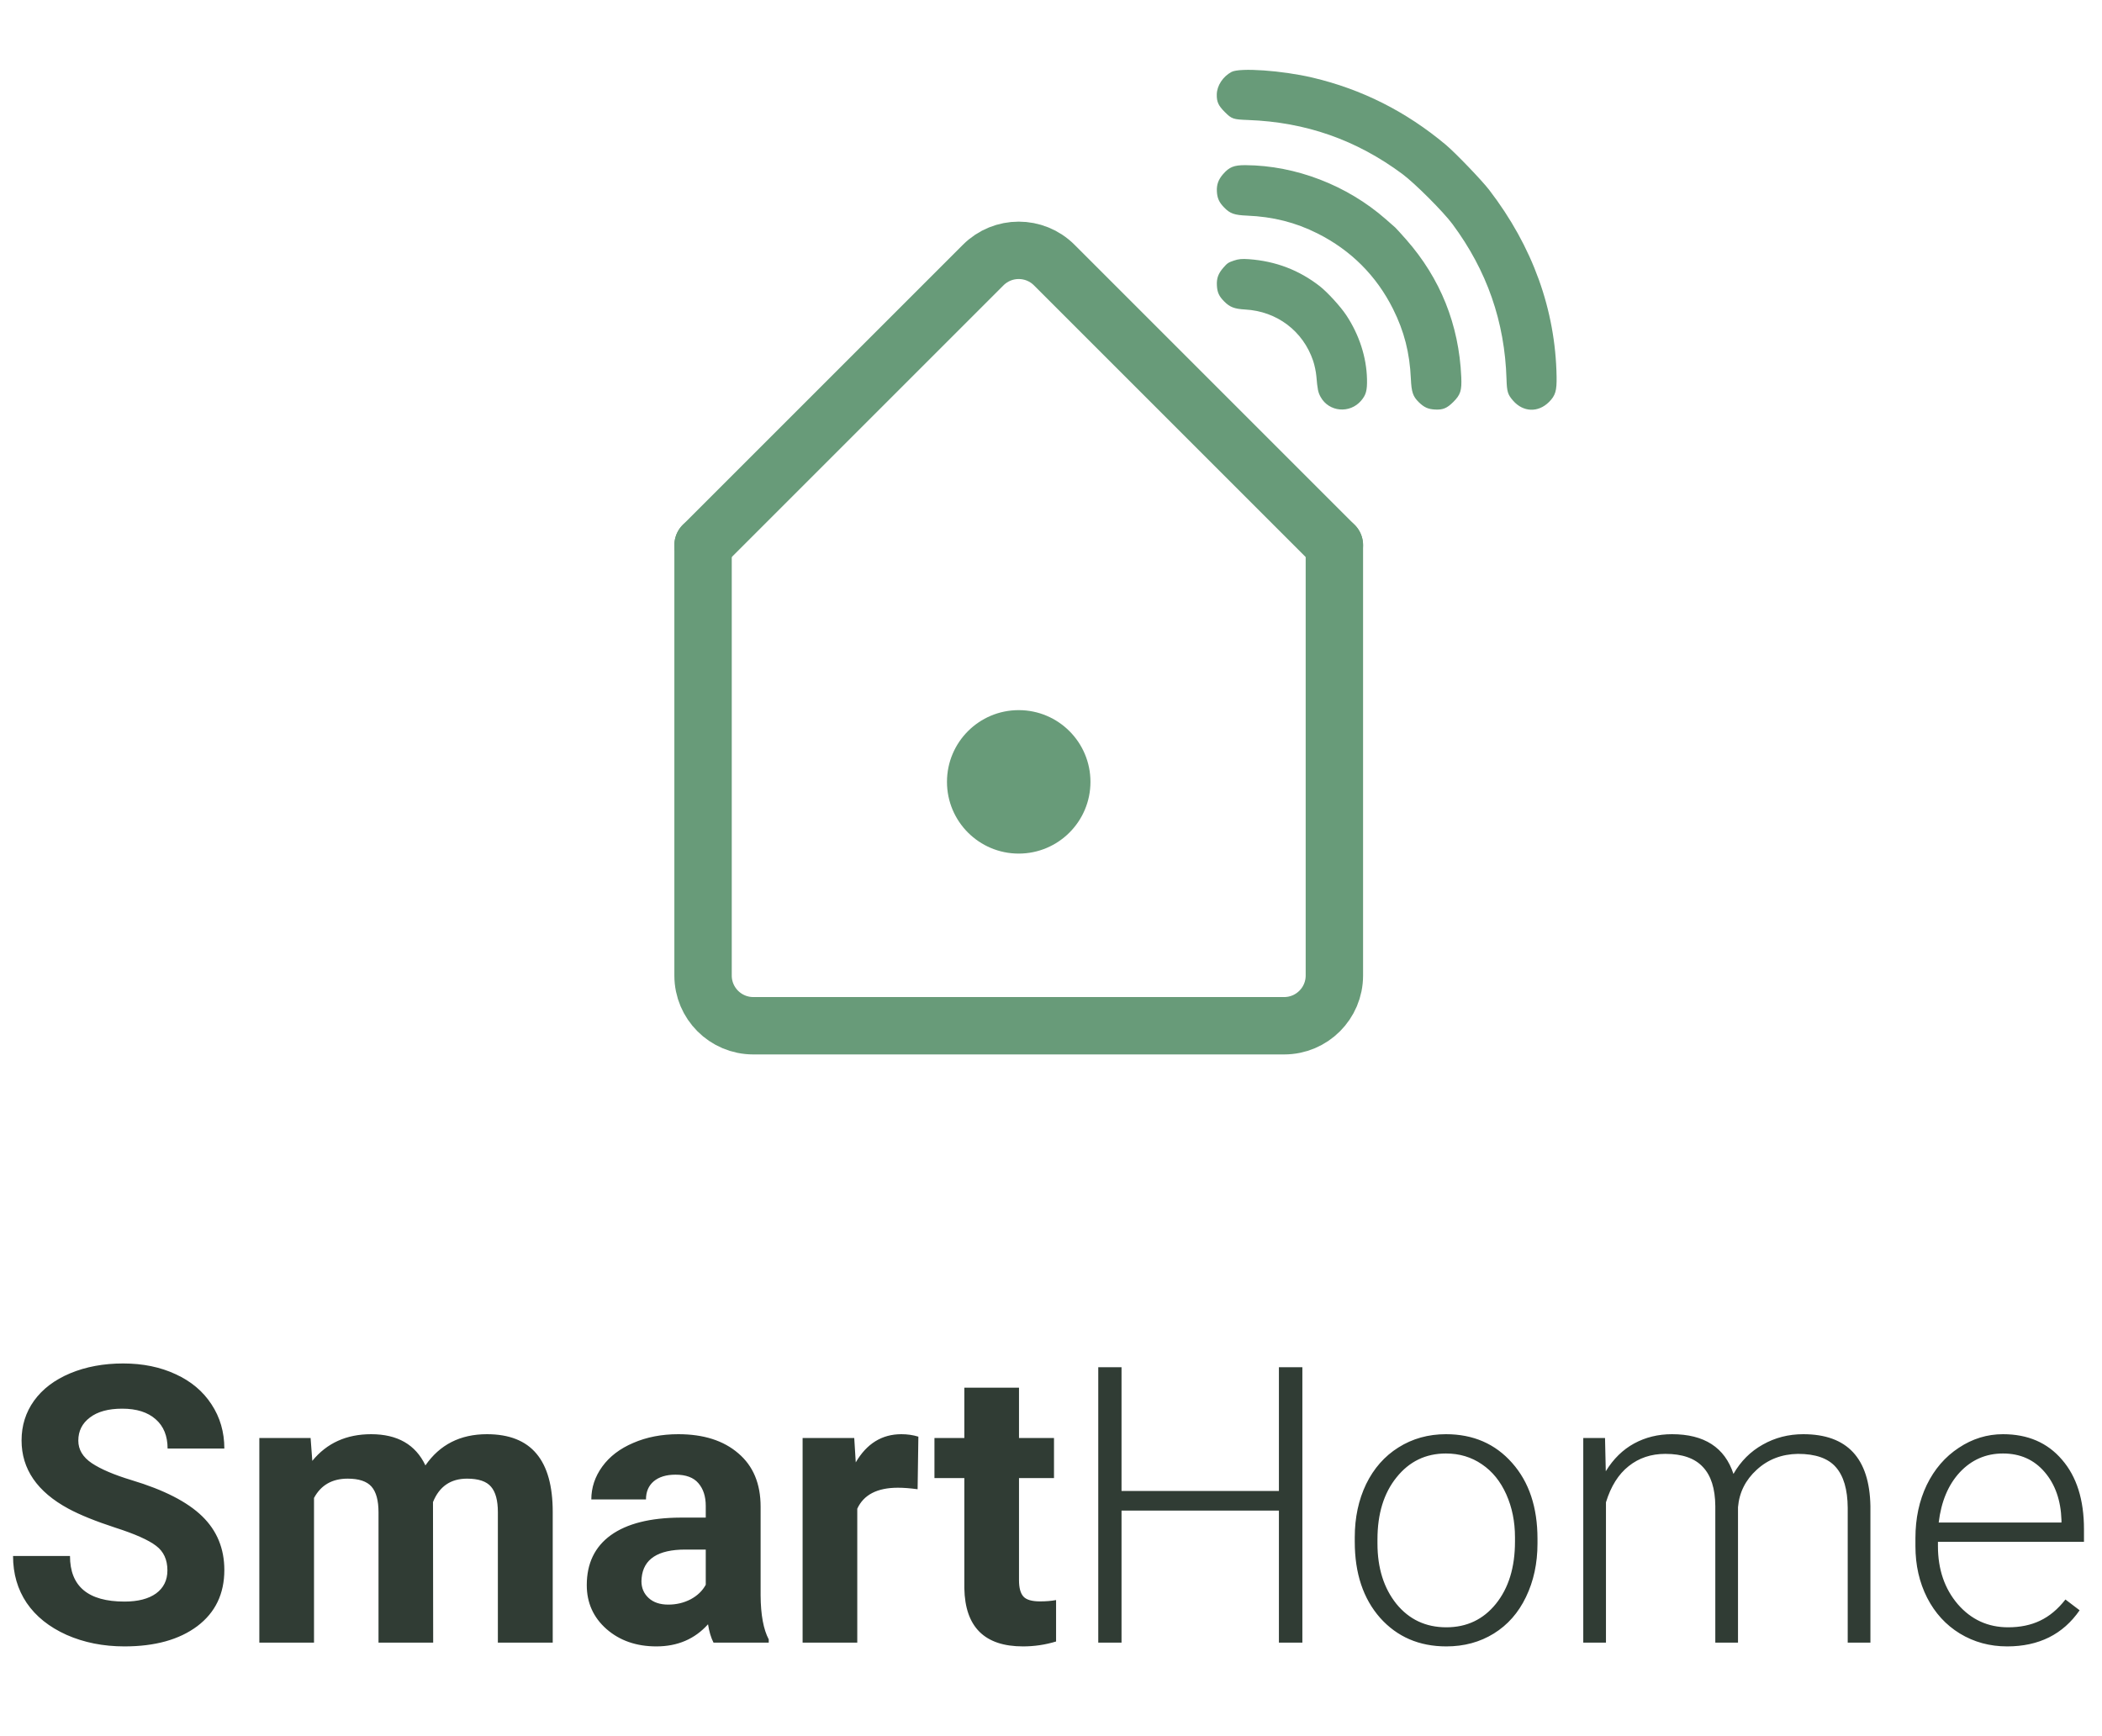 <svg width="293" height="242" viewBox="0 0 293 242" fill="none" xmlns="http://www.w3.org/2000/svg">
<path d="M186 76L146.95 36.95C144.216 34.216 139.784 34.216 137.05 36.95L98 76" stroke="#689B79" stroke-width="8" stroke-linecap="round"/>
<path d="M98 76V136C98 139.866 101.134 143 105 143H179C182.866 143 186 139.866 186 136V76" stroke="#689B79" stroke-width="8" stroke-linecap="round"/>
<circle cx="142" cy="109" r="10" fill="#689B79"/>
<path fill-rule="evenodd" clip-rule="evenodd" d="M201.513 20.166C195.978 15.537 189.819 12.437 182.95 10.82C178.715 9.823 172.802 9.41 171.655 10.031C170.46 10.676 169.636 11.933 169.609 13.15C169.586 14.19 169.823 14.716 170.718 15.611C171.696 16.59 171.878 16.652 173.982 16.73C182.008 17.024 189.058 19.493 195.477 24.257C197.206 25.539 201.177 29.51 202.459 31.238C207.269 37.72 209.754 44.854 209.994 52.861C210.047 54.62 210.166 55.008 210.924 55.871C212.331 57.473 214.416 57.544 215.918 56.041C216.814 55.145 217.009 54.49 216.975 52.492C216.814 43.173 213.633 34.364 207.578 26.473C206.552 25.136 202.838 21.274 201.513 20.166ZM193.159 30.552C187.769 25.826 180.621 23.073 173.624 23.025C172.012 23.014 171.351 23.279 170.482 24.282C169.829 25.036 169.575 25.745 169.622 26.676C169.67 27.634 169.929 28.206 170.646 28.939C171.463 29.777 172.06 29.986 173.833 30.061C177.467 30.214 180.579 31.002 183.656 32.548C188.297 34.88 191.859 38.441 194.169 43.056C195.731 46.179 196.497 49.169 196.661 52.789C196.746 54.668 196.949 55.269 197.772 56.075C198.501 56.79 199.068 57.045 200.039 57.094C201.134 57.149 201.693 56.917 202.574 56.041C203.586 55.034 203.773 54.449 203.687 52.545C203.361 45.254 200.779 38.814 196.01 33.395C195.295 32.583 194.604 31.824 194.476 31.709C194.347 31.595 193.755 31.074 193.159 30.552ZM183.939 39.879C181.056 37.643 177.818 36.41 174.107 36.135C173.125 36.062 172.648 36.106 171.988 36.33C171.21 36.595 171.086 36.678 170.537 37.303C169.82 38.121 169.573 38.789 169.623 39.778C169.673 40.761 169.915 41.294 170.64 42.024C171.436 42.824 172.065 43.065 173.584 43.15C177.999 43.399 181.639 46.153 183.04 50.304C183.236 50.886 183.437 51.838 183.486 52.42C183.645 54.283 183.729 54.698 184.078 55.333C185.235 57.439 188.154 57.707 189.733 55.852C190.415 55.051 190.583 54.429 190.547 52.843C190.478 49.799 189.463 46.668 187.665 43.95C186.854 42.725 185.011 40.71 183.939 39.879Z" fill="#689B79"/>
<path d="M23.335 218.928C23.335 217.434 22.808 216.291 21.753 215.5C20.698 214.691 18.8 213.848 16.058 212.969C13.315 212.072 11.145 211.193 9.545 210.332C5.186 207.977 3.006 204.804 3.006 200.813C3.006 198.739 3.586 196.894 4.746 195.276C5.924 193.642 7.603 192.367 9.782 191.453C11.979 190.539 14.44 190.082 17.165 190.082C19.907 190.082 22.351 190.583 24.495 191.585C26.64 192.569 28.301 193.967 29.479 195.777C30.674 197.588 31.271 199.645 31.271 201.947H23.361C23.361 200.189 22.808 198.827 21.7 197.86C20.593 196.876 19.037 196.384 17.033 196.384C15.1 196.384 13.597 196.797 12.524 197.623C11.452 198.432 10.916 199.504 10.916 200.84C10.916 202.088 11.54 203.134 12.788 203.978C14.054 204.821 15.908 205.612 18.352 206.351C22.852 207.704 26.13 209.383 28.186 211.387C30.243 213.391 31.271 215.887 31.271 218.875C31.271 222.197 30.015 224.808 27.501 226.706C24.987 228.587 21.604 229.527 17.35 229.527C14.396 229.527 11.707 228.991 9.281 227.919C6.855 226.829 5.001 225.344 3.718 223.463C2.452 221.582 1.819 219.402 1.819 216.924H9.756C9.756 221.16 12.287 223.278 17.35 223.278C19.23 223.278 20.698 222.9 21.753 222.145C22.808 221.371 23.335 220.299 23.335 218.928ZM43.295 200.471L43.532 203.661C45.554 201.183 48.287 199.943 51.732 199.943C55.406 199.943 57.929 201.394 59.3 204.294C61.304 201.394 64.16 199.943 67.869 199.943C70.963 199.943 73.266 200.849 74.777 202.659C76.289 204.452 77.045 207.159 77.045 210.78V229H69.398V210.807C69.398 209.189 69.082 208.012 68.449 207.273C67.816 206.518 66.7 206.14 65.101 206.14C62.815 206.14 61.233 207.229 60.355 209.409L60.381 229H52.761V210.833C52.761 209.181 52.435 207.985 51.785 207.247C51.135 206.509 50.027 206.14 48.463 206.14C46.301 206.14 44.736 207.036 43.77 208.829V229H36.149V200.471H43.295ZM99.457 229C99.106 228.314 98.851 227.462 98.692 226.442C96.847 228.499 94.447 229.527 91.494 229.527C88.699 229.527 86.379 228.719 84.533 227.102C82.705 225.484 81.791 223.445 81.791 220.984C81.791 217.961 82.907 215.641 85.14 214.023C87.39 212.406 90.633 211.589 94.869 211.571H98.376V209.937C98.376 208.618 98.033 207.563 97.348 206.772C96.68 205.981 95.616 205.586 94.157 205.586C92.874 205.586 91.863 205.894 91.125 206.509C90.404 207.124 90.044 207.968 90.044 209.04H82.424C82.424 207.388 82.934 205.858 83.953 204.452C84.973 203.046 86.414 201.947 88.277 201.156C90.141 200.348 92.232 199.943 94.553 199.943C98.068 199.943 100.854 200.831 102.911 202.606C104.985 204.364 106.022 206.843 106.022 210.042V222.408C106.04 225.115 106.418 227.163 107.156 228.552V229H99.457ZM93.155 223.7C94.28 223.7 95.317 223.454 96.267 222.962C97.216 222.452 97.919 221.775 98.376 220.932V216.027H95.528C91.714 216.027 89.684 217.346 89.438 219.982L89.411 220.431C89.411 221.38 89.745 222.162 90.413 222.777C91.081 223.393 91.995 223.7 93.155 223.7ZM127.907 207.616C126.87 207.476 125.956 207.405 125.165 207.405C122.282 207.405 120.393 208.381 119.496 210.332V229H111.876V200.471H119.074L119.285 203.872C120.814 201.253 122.933 199.943 125.64 199.943C126.483 199.943 127.274 200.058 128.013 200.286L127.907 207.616ZM142.04 193.457V200.471H146.918V206.061H142.04V220.299C142.04 221.354 142.242 222.109 142.646 222.566C143.051 223.023 143.824 223.252 144.967 223.252C145.811 223.252 146.558 223.19 147.208 223.067V228.842C145.714 229.299 144.176 229.527 142.594 229.527C137.25 229.527 134.525 226.829 134.42 221.433V206.061H130.254V200.471H134.42V193.457H142.04ZM181.538 229H178.269V210.596H156.331V229H153.088V190.609H156.331V207.854H178.269V190.609H181.538V229ZM188.842 214.313C188.842 211.571 189.369 209.102 190.424 206.904C191.496 204.707 192.999 203.002 194.933 201.789C196.884 200.559 199.09 199.943 201.551 199.943C205.348 199.943 208.424 201.279 210.779 203.951C213.135 206.605 214.312 210.13 214.312 214.524V215.184C214.312 217.943 213.776 220.431 212.704 222.646C211.649 224.843 210.155 226.539 208.222 227.734C206.288 228.93 204.082 229.527 201.604 229.527C197.824 229.527 194.748 228.2 192.375 225.546C190.02 222.874 188.842 219.341 188.842 214.946V214.313ZM192.006 215.184C192.006 218.594 192.885 221.397 194.643 223.595C196.418 225.774 198.738 226.864 201.604 226.864C204.451 226.864 206.754 225.774 208.512 223.595C210.287 221.397 211.175 218.506 211.175 214.92V214.313C211.175 212.134 210.771 210.139 209.962 208.328C209.153 206.518 208.02 205.12 206.561 204.136C205.102 203.134 203.432 202.633 201.551 202.633C198.738 202.633 196.444 203.74 194.669 205.955C192.894 208.152 192.006 211.035 192.006 214.604V215.184ZM223.726 200.471L223.831 205.111C224.886 203.389 226.204 202.097 227.786 201.235C229.368 200.374 231.126 199.943 233.06 199.943C237.56 199.943 240.416 201.789 241.629 205.48C242.648 203.705 244.011 202.343 245.716 201.394C247.421 200.427 249.302 199.943 251.358 199.943C257.476 199.943 260.596 203.283 260.719 209.963V229H257.555V210.2C257.537 207.651 256.983 205.762 255.894 204.531C254.821 203.301 253.063 202.686 250.62 202.686C248.353 202.721 246.437 203.459 244.872 204.9C243.308 206.324 242.438 208.064 242.262 210.121V229H239.098V209.963C239.08 207.52 238.5 205.7 237.357 204.505C236.232 203.292 234.492 202.686 232.137 202.686C230.15 202.686 228.445 203.257 227.021 204.399C225.598 205.524 224.543 207.203 223.857 209.436V229H220.693V200.471H223.726ZM279.782 229.527C277.356 229.527 275.159 228.93 273.19 227.734C271.239 226.539 269.719 224.878 268.629 222.751C267.539 220.606 266.994 218.207 266.994 215.553V214.419C266.994 211.677 267.521 209.207 268.576 207.01C269.648 204.812 271.134 203.09 273.032 201.842C274.931 200.576 276.987 199.943 279.202 199.943C282.665 199.943 285.407 201.13 287.429 203.503C289.468 205.858 290.487 209.084 290.487 213.18V214.946H270.132V215.553C270.132 218.787 271.055 221.485 272.9 223.647C274.764 225.792 277.102 226.864 279.914 226.864C281.602 226.864 283.087 226.557 284.37 225.941C285.671 225.326 286.849 224.342 287.903 222.988L289.881 224.491C287.561 227.849 284.194 229.527 279.782 229.527ZM279.202 202.633C276.829 202.633 274.825 203.503 273.19 205.243C271.573 206.983 270.589 209.321 270.237 212.257H287.35V211.914C287.262 209.172 286.479 206.939 285.003 205.217C283.526 203.494 281.593 202.633 279.202 202.633Z" fill="#303C34"/>
</svg>
